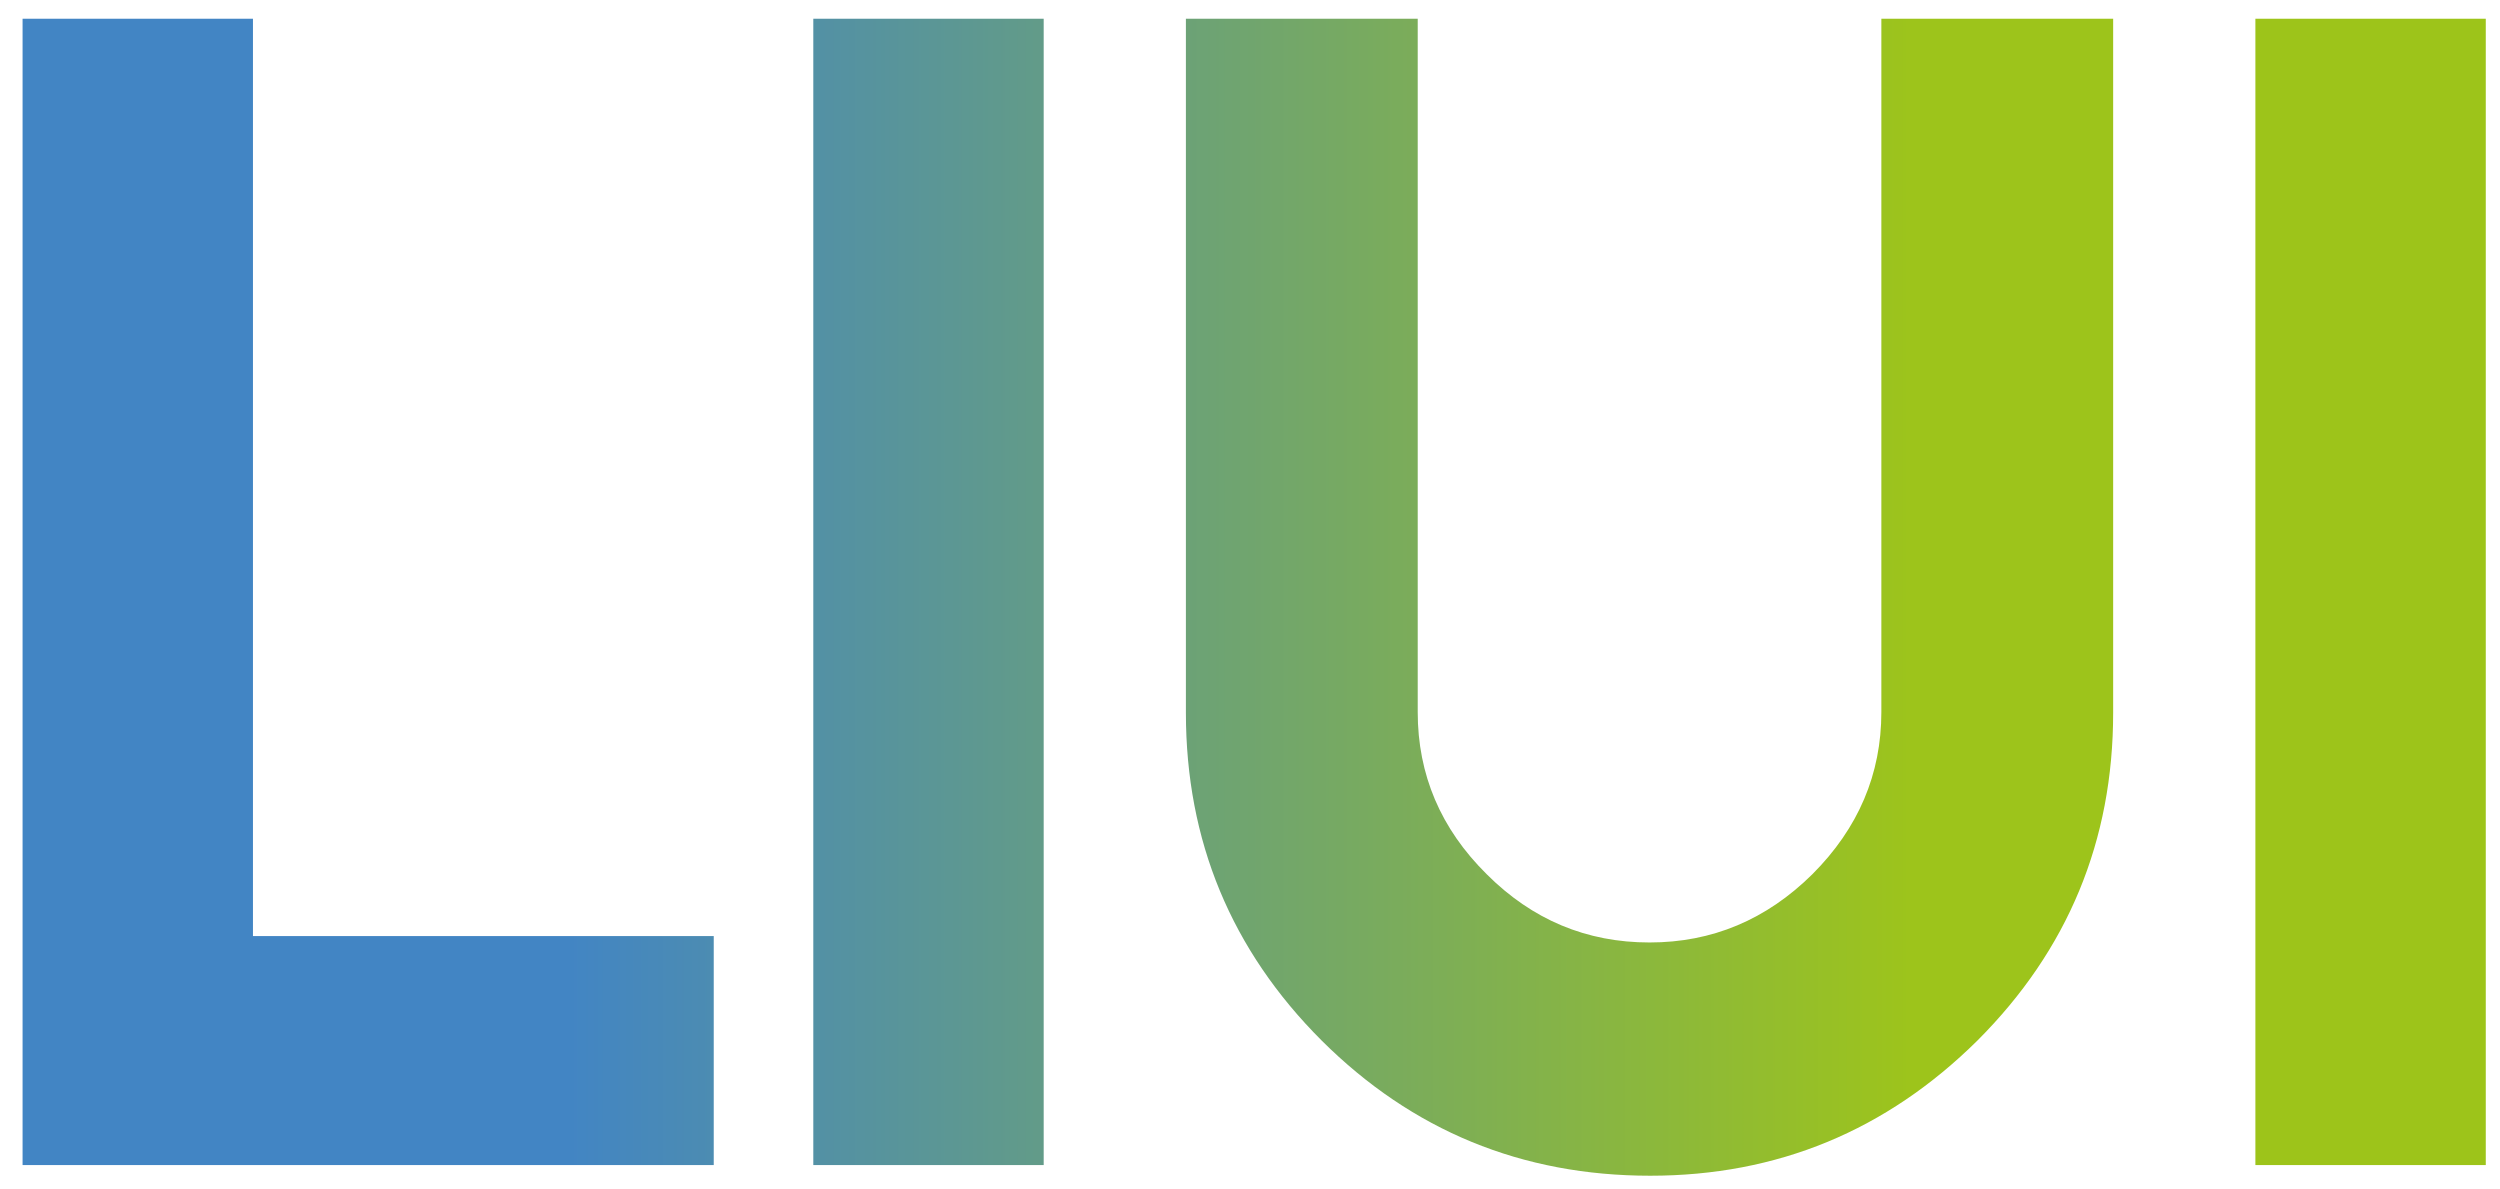 <svg width="103" height="49" viewBox="0 0 103 49" fill="none" xmlns="http://www.w3.org/2000/svg">
<path d="M10.422 0.773V38.566H29.406V48H0.93V0.773H10.422ZM33.508 0.773H43V48H33.508V0.773ZM67.961 38.83C70.539 38.83 72.775 37.893 74.67 36.018C76.564 34.123 77.512 31.896 77.512 29.338V0.773H87.062V29.367C87.062 34.641 85.197 39.143 81.467 42.873C77.717 46.584 73.225 48.44 67.99 48.44C62.697 48.44 58.185 46.584 54.455 42.873C50.725 39.143 48.859 34.641 48.859 29.367V0.773H58.41V29.338C58.41 31.916 59.357 34.143 61.252 36.018C63.127 37.893 65.363 38.83 67.961 38.83ZM92.922 0.773H102.414V48H92.922V0.773Z" fill="url(#paint0_linear)"/>
<defs>
<linearGradient id="paint0_linear" x1="2.299" y1="-18" x2="101.97" y2="-18" gradientUnits="userSpaceOnUse">
<stop stop-color="#4285C4"/>
<stop offset="0.211" stop-color="#4285C4"/>
<stop offset="0.768" stop-color="#9DC41B"/>
<stop offset="1" stop-color="#9DC41A"/>
</linearGradient>
</defs>
</svg>
